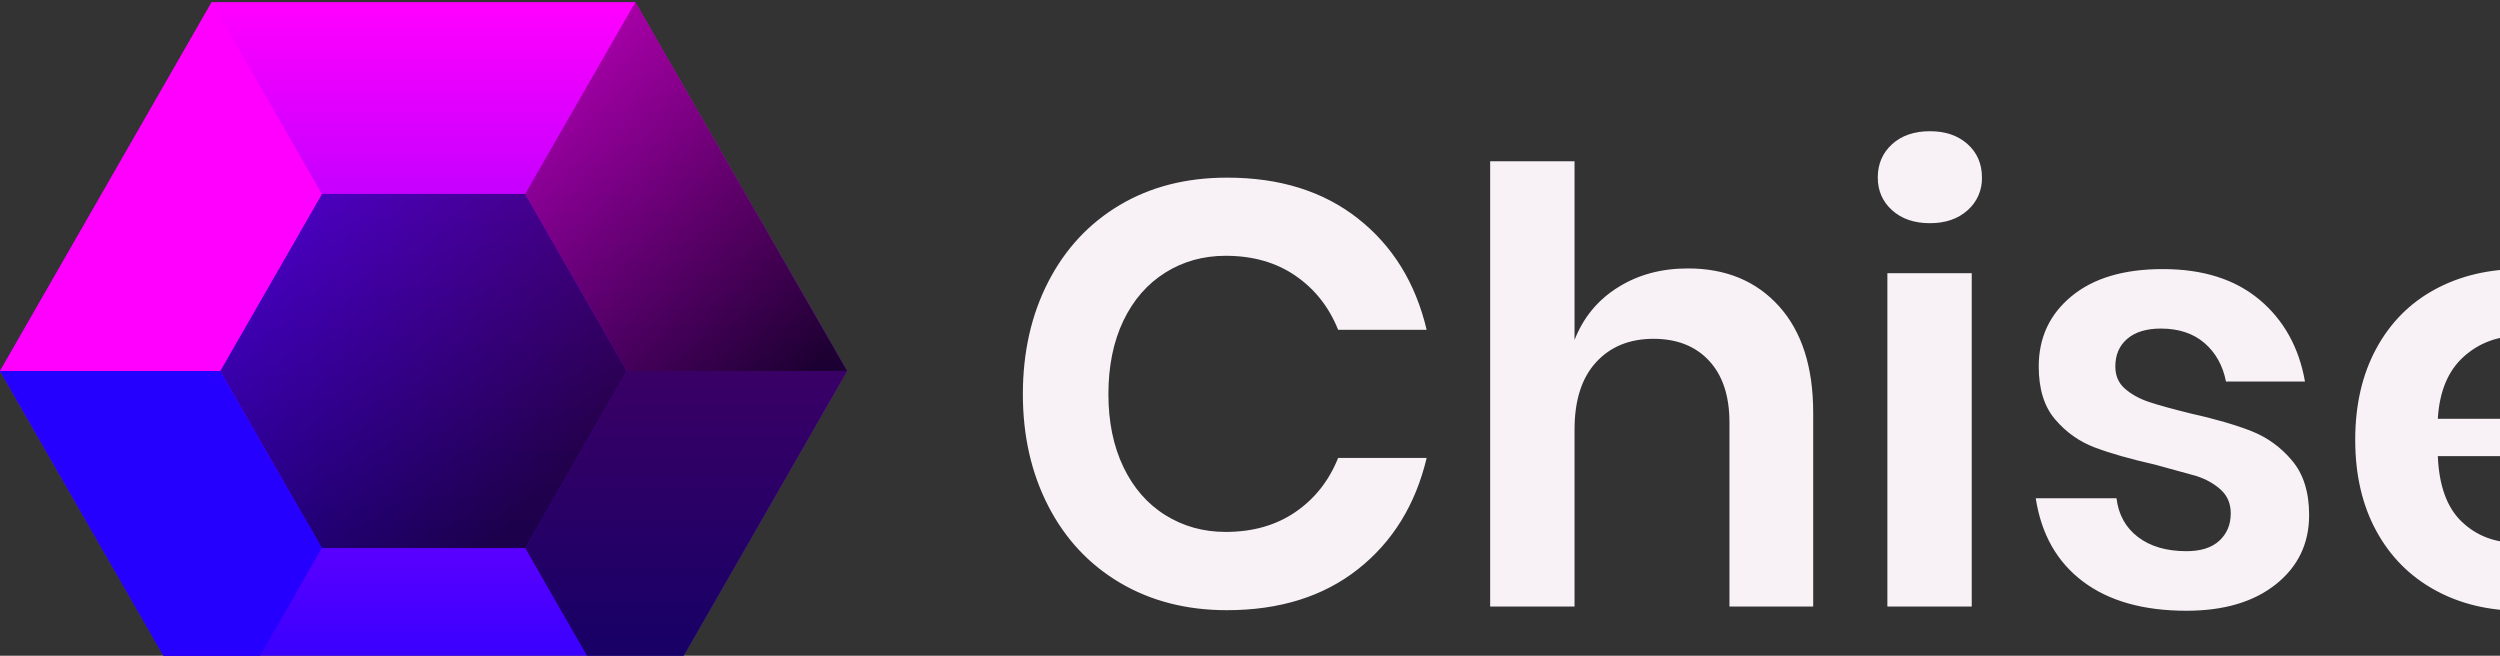 <svg preserveAspectRatio="xMidYMid" width="610" height="160" viewBox="0 0 610 160" fill="none" xmlns="http://www.w3.org/2000/svg">
<rect x="0" y="0" width="610" height="160" fill="#333333" stroke="none"/>
<g clip-path="url(#clip0_2272_1366)">
<path d="M331.323 53.306C339.793 59.966 345.39 69.012 348.103 80.472H326.503C324.267 74.892 320.79 70.499 316.063 67.259C311.337 64.019 305.667 62.412 299.057 62.412C293.613 62.412 288.69 63.779 284.32 66.522C279.95 69.266 276.533 73.182 274.103 78.266C271.673 83.349 270.45 89.322 270.45 96.176C270.45 102.926 271.673 108.852 274.103 113.936C276.533 119.019 279.937 122.936 284.323 125.679C288.71 128.422 293.617 129.789 299.06 129.789C305.683 129.789 311.353 128.169 316.067 124.946C320.78 121.722 324.27 117.309 326.507 111.729H348.107C345.377 123.176 339.783 132.232 331.327 138.896C322.87 145.559 312.203 148.886 299.36 148.886C289.53 148.886 280.85 146.666 273.3 142.209C265.75 137.752 259.92 131.512 255.787 123.489C251.653 115.466 249.58 106.359 249.58 96.189C249.58 85.916 251.653 76.762 255.787 68.739C259.92 60.716 265.737 54.472 273.24 50.019C280.743 45.566 289.44 43.346 299.373 43.346C312.203 43.329 322.85 46.646 331.323 53.306ZM434.097 74.739C439.647 80.906 442.42 89.559 442.42 100.719V147.986H421.987V103.072C421.987 96.606 420.33 91.596 417.017 88.026C413.703 84.456 409.187 82.669 403.443 82.669C397.61 82.669 392.927 84.576 389.437 88.399C385.93 92.209 384.187 97.699 384.187 104.839V147.992H363.6V39.352H384.187V82.959C386.32 77.486 389.853 73.192 394.777 70.119C399.683 67.029 405.367 65.499 411.783 65.499C421.107 65.482 428.55 68.572 434.097 74.739ZM461.683 35.166C464.023 33.066 467.083 32.016 470.887 32.016C474.69 32.016 477.747 33.066 480.09 35.166C482.433 37.266 483.597 39.979 483.597 43.312C483.636 44.821 483.342 46.32 482.736 47.702C482.13 49.084 481.226 50.316 480.09 51.309C477.747 53.412 474.69 54.459 470.887 54.459C467.083 54.459 464.023 53.409 461.683 51.309C459.343 49.209 458.177 46.539 458.177 43.312C458.177 39.996 459.357 37.282 461.683 35.169V35.166ZM481.103 66.666V147.996H460.52V66.666H481.103ZM551.313 73.119C557.253 78.116 560.95 84.772 562.413 93.086H543.14C542.363 89.169 540.603 86.036 537.89 83.696C535.177 81.356 531.61 80.169 527.24 80.169C523.733 80.169 521.003 81.009 519.063 82.659C517.123 84.309 516.14 86.576 516.14 89.409C516.14 91.659 516.917 93.476 518.483 94.839C520.05 96.202 521.987 97.282 524.317 98.066C526.647 98.849 530.013 99.776 534.383 100.856C540.513 102.222 545.497 103.676 549.347 105.189C553.209 106.712 556.622 109.189 559.267 112.389C562.04 115.672 563.427 120.099 563.427 125.679C563.427 132.626 560.727 138.249 555.327 142.556C549.927 146.862 542.647 149.022 533.503 149.022C522.987 149.022 514.573 146.652 508.25 141.896C501.927 137.139 498.077 130.376 496.72 121.572H516.423C516.917 125.592 518.66 128.742 521.673 131.039C524.687 133.336 528.627 134.489 533.503 134.489C537.01 134.489 539.68 133.636 541.53 131.922C543.38 130.209 544.303 127.979 544.303 125.249C544.303 122.896 543.5 120.989 541.903 119.519C540.307 118.049 538.293 116.922 535.92 116.146L525.777 113.356C519.737 111.989 514.857 110.596 511.1 109.172C507.343 107.749 504.147 105.482 501.463 102.346C498.78 99.209 497.45 94.906 497.45 89.432C497.45 82.382 500.12 76.666 505.477 72.259C510.833 67.852 518.23 65.659 527.67 65.659C537.503 65.642 545.377 68.149 551.313 73.129V73.119ZM654.093 111.289H594.827C595.127 118.532 597.063 123.859 600.66 127.292C604.257 130.726 608.743 132.439 614.087 132.439C618.86 132.439 622.827 131.269 625.99 128.916C629.153 126.562 631.167 123.379 632.047 119.376H653.793C652.72 125.046 650.437 130.146 646.933 134.646C643.43 139.146 638.923 142.672 633.433 145.222C627.943 147.772 621.827 149.032 615.113 149.032C607.223 149.032 600.227 147.339 594.097 143.962C587.967 140.586 583.193 135.772 579.79 129.502C576.387 123.232 574.673 115.852 574.673 107.332C574.673 98.812 576.377 91.402 579.79 85.089C583.203 78.776 587.967 73.959 594.097 70.629C600.227 67.299 607.237 65.636 615.113 65.636C623.093 65.636 630.077 67.299 636.057 70.632C642.037 73.966 646.663 78.536 649.93 84.359C653.197 90.182 654.823 96.809 654.823 104.249C654.823 106.306 654.57 108.659 654.093 111.299V111.289ZM628.913 87.062C625.17 83.642 620.56 81.919 615.113 81.919C609.567 81.919 604.897 83.629 601.107 87.062C597.317 90.496 595.217 95.522 594.827 102.182H634.103C634.387 95.522 632.657 90.482 628.913 87.062ZM690 39.352V147.982H669.413V39.352H690Z" fill="#F8F2F7"/>
<path d="M51.673 180.52L0 90.519L51.673 0.52H155.02L206.693 90.519L155.02 180.52H51.673Z" fill="url(#paint0_linear_2272_1366)"/>
<path opacity="0.7" d="M78.537 133.724L53.73 90.524L78.537 47.324H128.15L152.957 90.524L128.15 133.724H78.537Z" fill="url(#paint1_linear_2272_1366)"/>
<path d="M51.673 180.52L78.54 133.72L53.73 90.519H0L51.673 180.52Z" fill="#2500FF"/>
<path d="M51.673 0.52L78.54 47.319L53.73 90.519H0L51.673 0.52Z" fill="#FF00FF"/>
<path opacity="0.8" d="M155.017 0.52L128.15 47.319L152.957 90.519H206.687L155.017 0.52Z" fill="url(#paint2_linear_2272_1366)"/>
<path opacity="0.6" d="M155.017 180.52L128.15 133.72L152.957 90.519H206.687L155.017 180.52Z" fill="black"/>
</g>
<defs>
<linearGradient id="paint0_linear_2272_1366" x1="103.347" y1="1.353" x2="103.347" y2="176.07" gradientUnits="userSpaceOnUse">
<stop stop-color="#FF00FF"/>
<stop offset="1" stop-color="#2500FF"/>
</linearGradient>
<linearGradient id="paint1_linear_2272_1366" x1="32.997" y1="19.784" x2="133.39" y2="119.621" gradientUnits="userSpaceOnUse">
<stop stop-color="#2500FF"/>
<stop offset="1"/>
</linearGradient>
<linearGradient id="paint2_linear_2272_1366" x1="81.577" y1="-27.297" x2="198.727" y2="89.206" gradientUnits="userSpaceOnUse">
<stop stop-color="#FF00FF"/>
<stop offset="1"/>
</linearGradient>
<clipPath id="clip0_2272_1366">
<rect width="690" height="180" fill="white" transform="translate(0 0.52)"/>
</clipPath>
</defs>
</svg>
